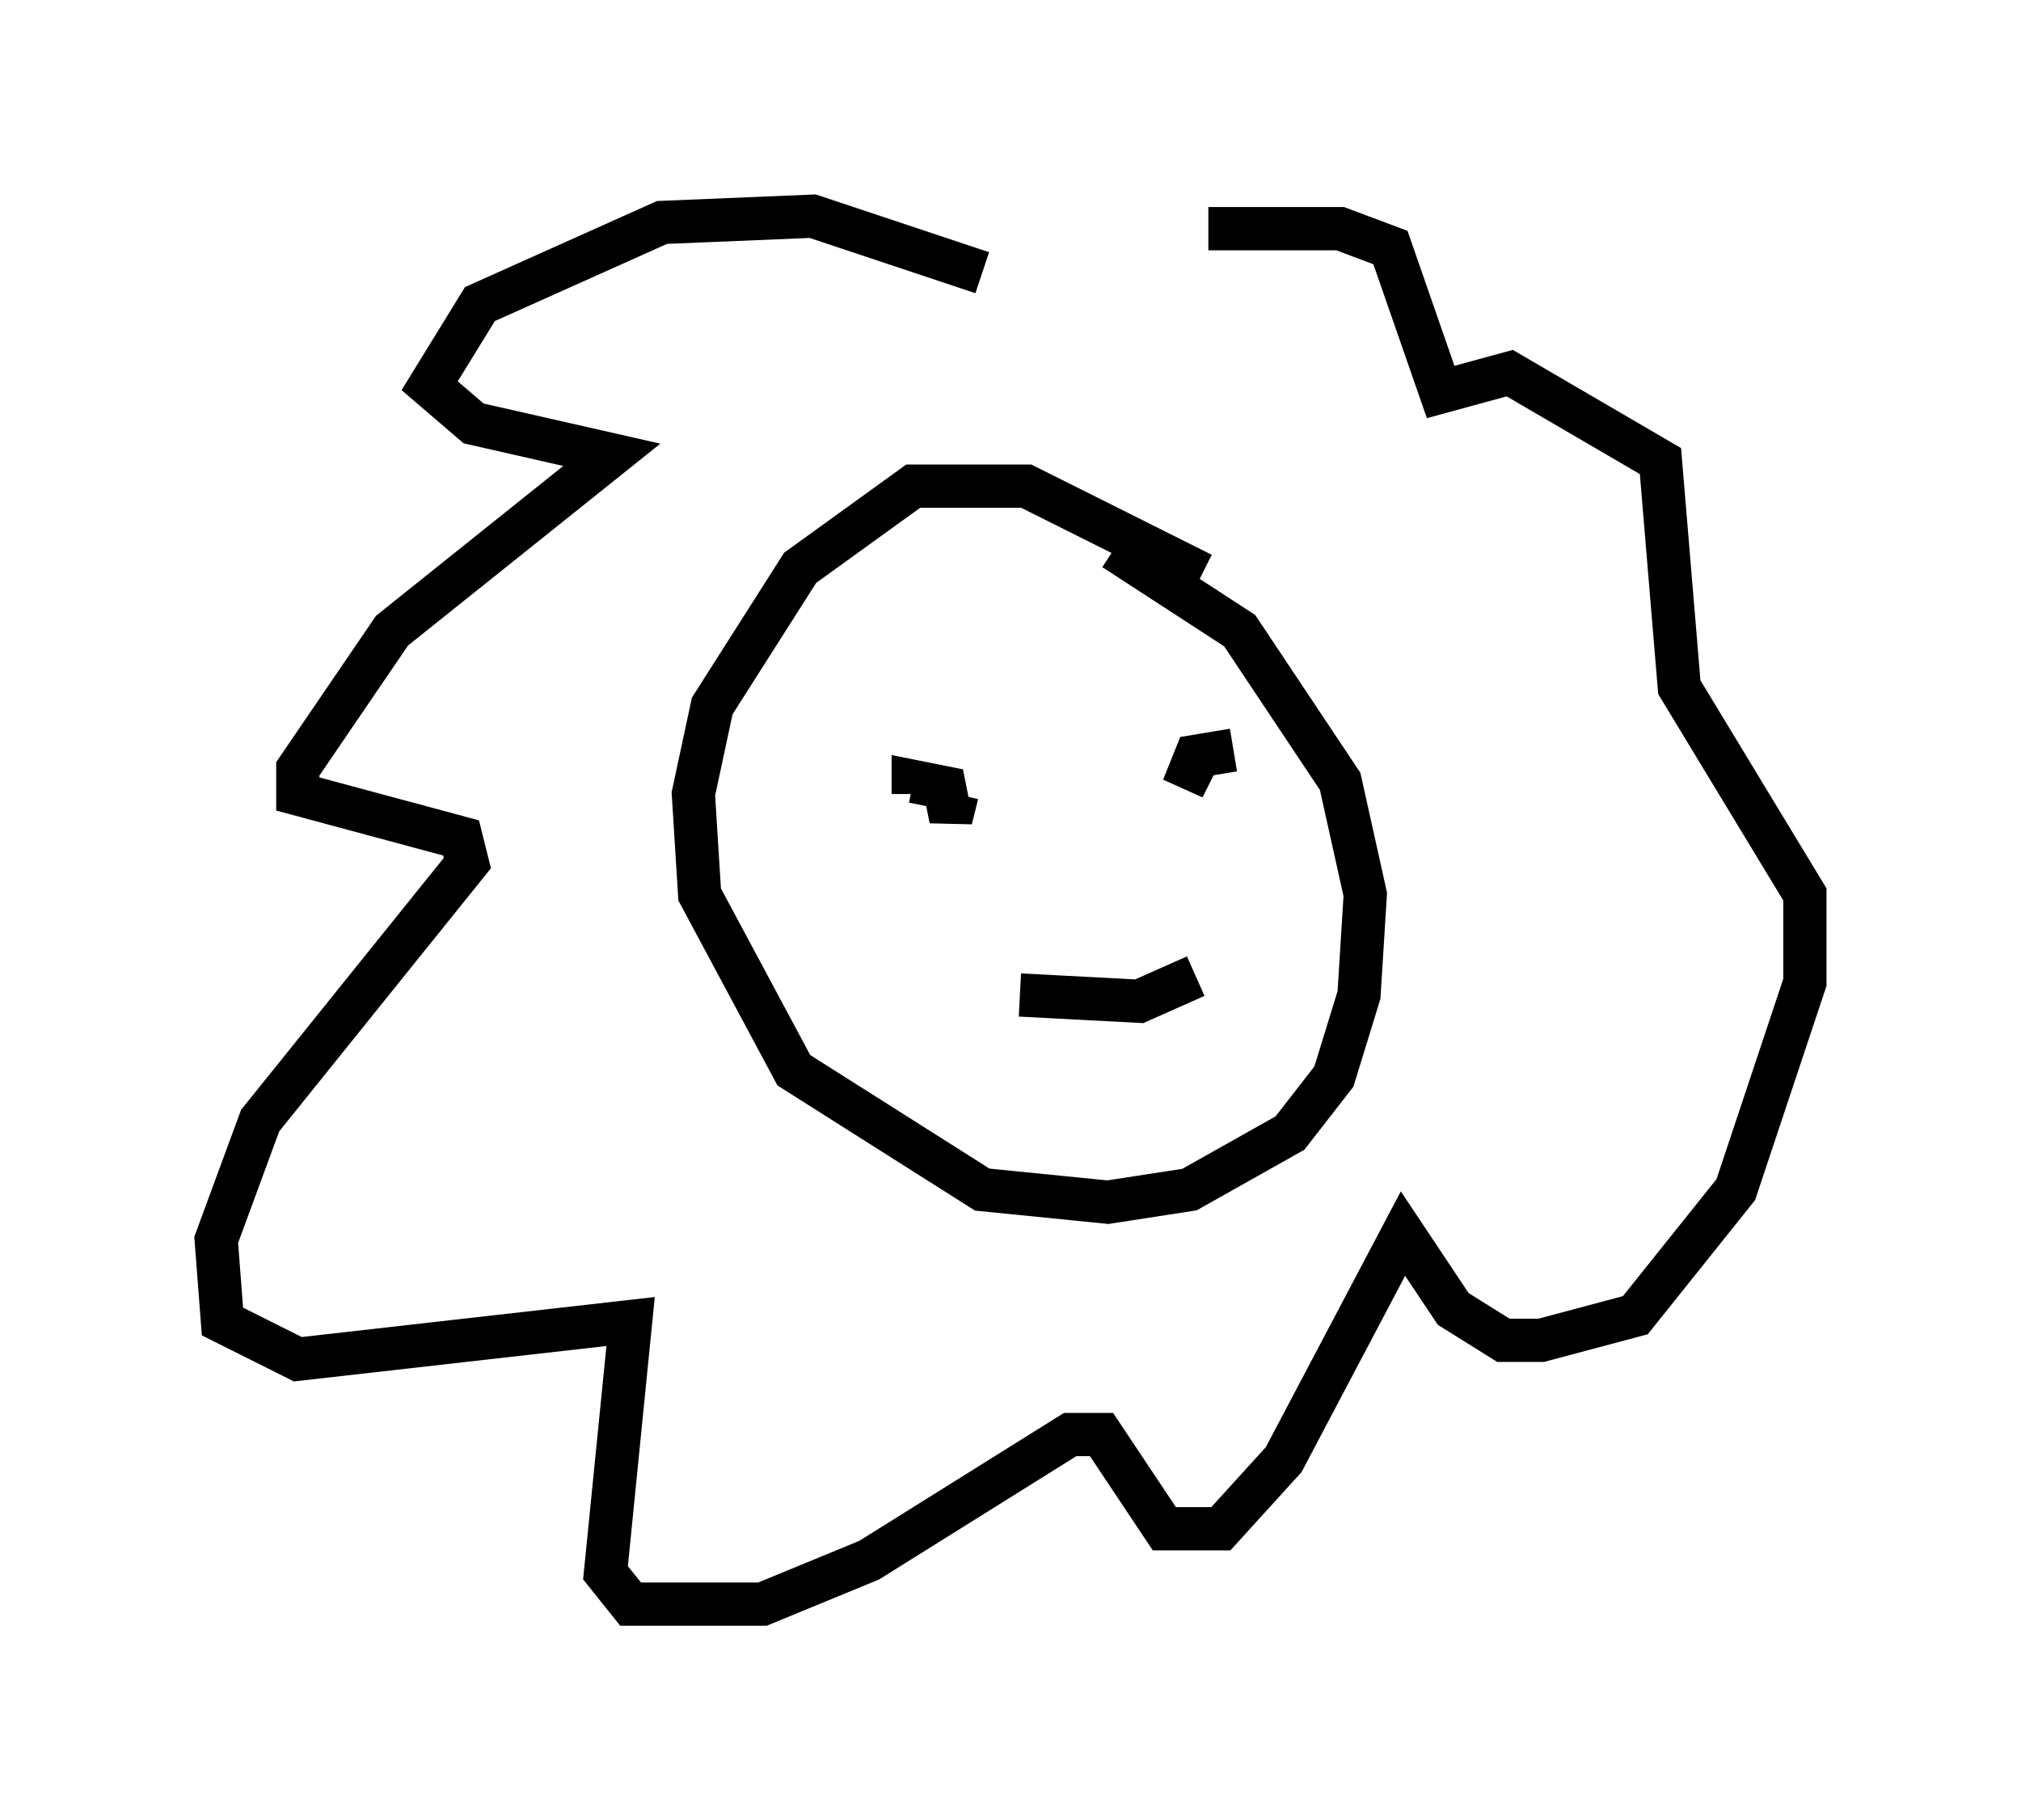 <?xml version="1.0" encoding="utf-8" ?>
<svg baseProfile="full" height="42.1" version="1.1" width="46.749" xmlns="http://www.w3.org/2000/svg" xmlns:ev="http://www.w3.org/2001/xml-events" xmlns:xlink="http://www.w3.org/1999/xlink"><defs /><rect fill="white" height="42.1" width="46.749" x="0" y="0" /><path d="M26.788, 9.212 m-4.067, -2.905 l-3.922, -1.307 -3.486, 0.145 l-4.212, 1.888 -1.162, 1.888 l1.017, 0.872 3.196, 0.726 l-5.084, 4.067 -2.179, 3.196 l0.0, 0.581 3.777, 1.017 l0.145, 0.581 -4.793, 5.955 l-1.017, 2.76 0.145, 1.888 l1.743, 0.872 7.698, -0.872 l-0.581, 5.81 0.581, 0.726 l3.05, 0.0 2.469, -1.017 l4.648, -2.905 0.726, 0.0 l1.453, 2.179 1.307, 0.0 l1.453, -1.598 2.76, -5.229 l1.162, 1.743 1.162, 0.726 l0.872, 0.0 2.179, -0.581 l2.324, -2.905 1.598, -4.793 l0.0, -2.034 -2.905, -4.793 l-0.436, -5.229 -3.486, -2.034 l-1.598, 0.436 -1.162, -3.341 l-1.162, -0.436 -3.05, 0.0 m-0.145, 7.989 l-4.067, -2.034 -2.615, 0.0 l-2.615, 1.888 -2.034, 3.196 l-0.436, 2.034 0.145, 2.324 l2.179, 4.067 4.358, 2.76 l2.905, 0.291 1.888, -0.291 l2.324, -1.307 1.017, -1.307 l0.581, -1.888 0.145, -2.324 l-0.581, -2.615 -2.324, -3.486 l-2.905, -1.888 m-3.631, 5.665 l-0.145, 0.581 -0.145, -0.726 l-0.726, -0.145 0.0, 0.291 m7.408, -1.017 l-0.872, 0.145 -0.291, 0.726 l0.291, -0.581 -0.291, -0.145 m-3.777, 5.52 l2.76, 0.145 1.307, -0.581 " fill="none" stroke="black" stroke-width="1" /></svg>